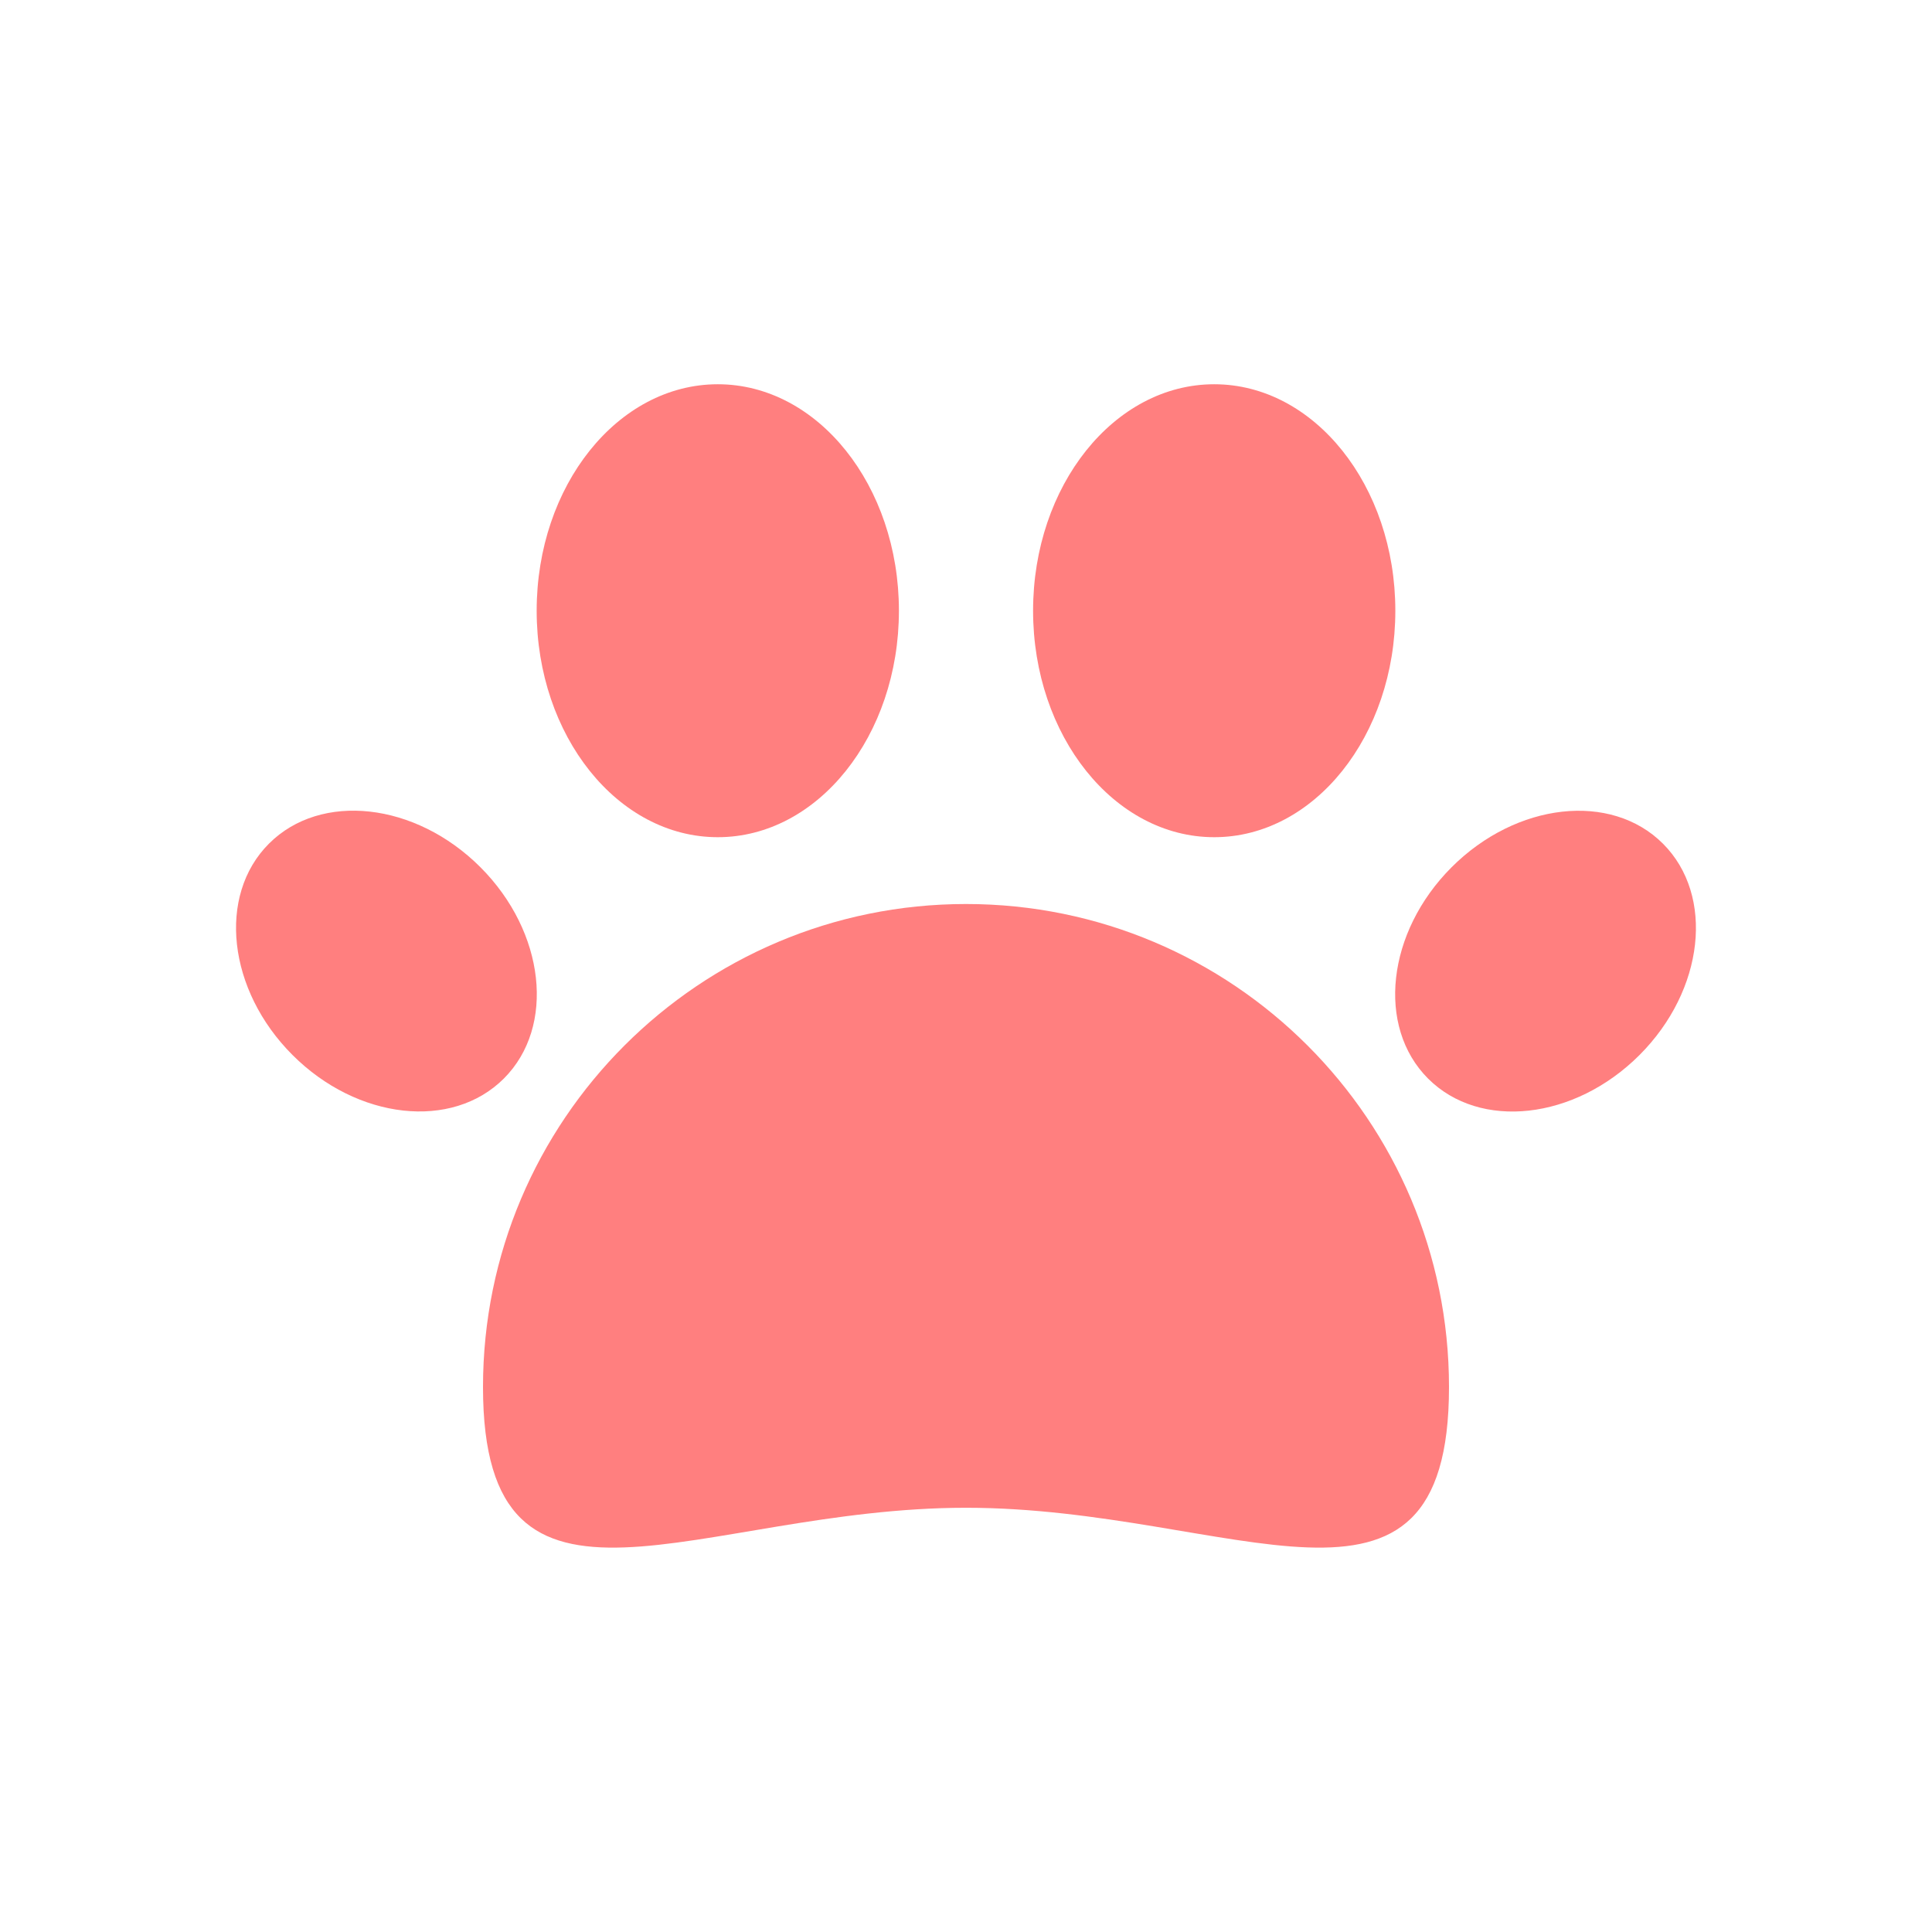<svg id="AnimalStep" data-name="Layer 1" xmlns="http://www.w3.org/2000/svg" viewBox="0 0 72 72">
  <g style="opacity: .5;">
    <ellipse cx="45.25" cy="22.76" rx="6.75" ry="8.44" style="fill: red; stroke-width: 0px;"/>
    <ellipse cx="57.6" cy="35.82" rx="6.19" ry="4.95" transform="translate(-8.46 51.22) rotate(-45)" style="fill: red; stroke-width: 0px;"/>
    <path d="M36,56.19c-9.94,0-18,5.44-18-4.5,0-9.94,8.06-18,18-18,9.94,0,18,8.06,18,18s-8.06,4.5-18,4.5Z" style="fill: red; stroke-width: 0px;"/>
    <ellipse cx="26.75" cy="22.76" rx="6.75" ry="8.44" style="fill: red; stroke-width: 0px;"/>
    <ellipse cx="14.4" cy="35.82" rx="4.95" ry="6.19" transform="translate(-21.11 20.67) rotate(-45)" style="fill: red; stroke-width: 0px;"/>
  </g>
  <g>
    <ellipse cx="45.25" cy="22.76" rx="6.75" ry="8.44" style="fill: none;  stroke-miterlimit: 10; stroke-width:calc(5 * 1);"/>
    <ellipse cx="57.6" cy="35.82" rx="6.19" ry="4.95" transform="translate(-8.46 51.22) rotate(-45)" style="fill: none;  stroke-miterlimit: 10; stroke-width:calc(5 * 1);"/>
    <path d="M36,56.19c-9.94,0-18,5.44-18-4.5,0-9.94,8.06-18,18-18,9.94,0,18,8.06,18,18s-8.06,4.5-18,4.5Z" style="fill: none;  stroke-miterlimit: 10; stroke-width:calc(5 * 1);"/>
    <ellipse cx="26.75" cy="22.76" rx="6.75" ry="8.44" style="fill: none;  stroke-miterlimit: 10; stroke-width:calc(5 * 1);"/>
    <ellipse cx="14.4" cy="35.82" rx="4.95" ry="6.19" transform="translate(-21.11 20.67) rotate(-45)" style="fill: none;  stroke-miterlimit: 10; stroke-width:calc(5 * 1);"/>
  </g>
</svg>